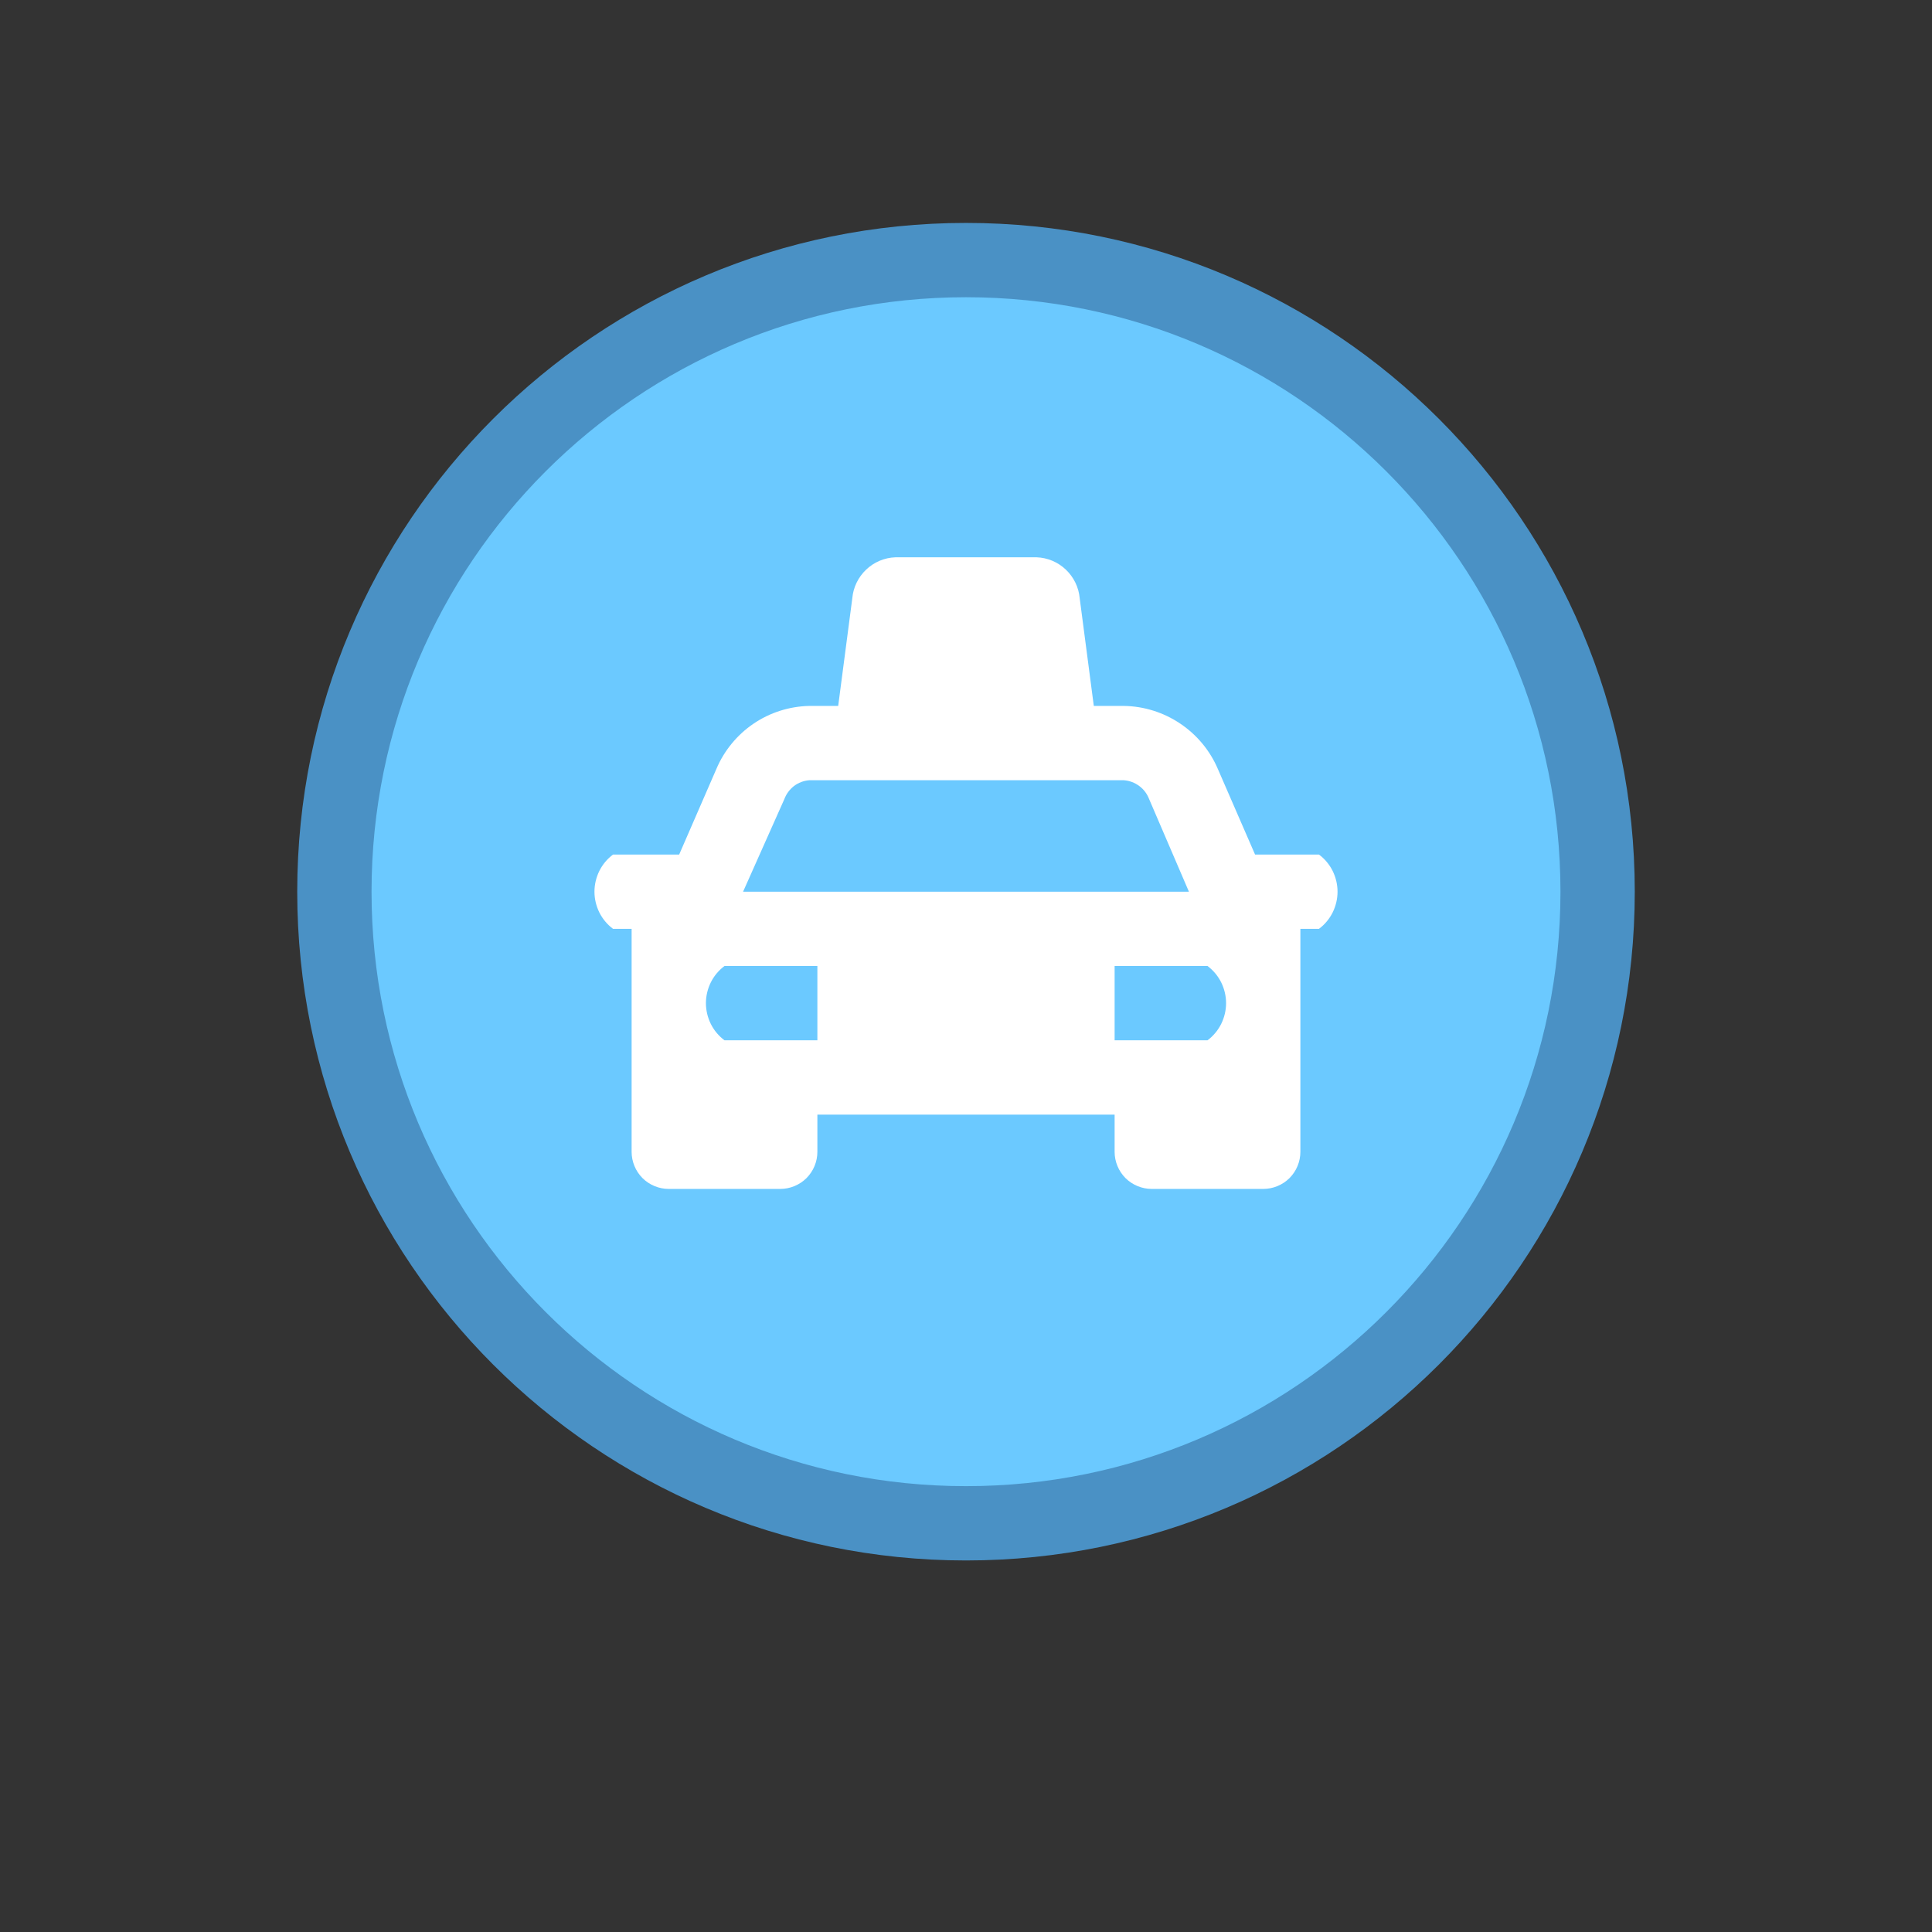 <svg width="26" height="26" viewBox="0 0 26 26" fill="none" xmlns="http://www.w3.org/2000/svg">
<rect x="0" y="0" width="26" height="26" fill="#333333" stroke="none"/>
<g id="default / taxi">
<g id="POI-base">
<g id="Category_Master">
<g id="Baseshape_Dot">
<path id="Outline Outside" d="M4.5 12C4.5 7.306 8.306 3.5 13 3.5C17.694 3.5 21.5 7.306 21.5 12C21.5 16.694 17.694 20.5 13 20.5C8.306 20.5 4.5 16.694 4.5 12Z" fill="#6BC9FF" stroke="#4A91C5"/>
</g>
</g>
<g id="Icon_Master">
<g id="taxi">
<path id="Vector" d="M17.75 11.5H16.89L16.39 10.35C16.284 10.101 16.108 9.889 15.883 9.738C15.659 9.587 15.395 9.504 15.125 9.5H14.72L14.53 8.05C14.517 7.903 14.45 7.767 14.344 7.666C14.237 7.564 14.097 7.505 13.95 7.5H12.05C11.903 7.505 11.763 7.564 11.656 7.666C11.55 7.767 11.483 7.903 11.47 8.05L11.28 9.5H10.89C10.622 9.506 10.361 9.589 10.139 9.74C9.918 9.891 9.744 10.103 9.64 10.35L9.14 11.5H8.25C8.172 11.558 8.109 11.634 8.066 11.72C8.023 11.807 8 11.903 8 12C8 12.097 8.023 12.193 8.066 12.28C8.109 12.366 8.172 12.442 8.25 12.5H8.5V15.5C8.5 15.633 8.553 15.76 8.646 15.854C8.74 15.947 8.867 16 9 16H10.5C10.633 16 10.76 15.947 10.854 15.854C10.947 15.76 11 15.633 11 15.5V15H15V15.5C15 15.633 15.053 15.76 15.146 15.854C15.24 15.947 15.367 16 15.5 16H17C17.133 16 17.26 15.947 17.354 15.854C17.447 15.76 17.5 15.633 17.5 15.5V12.5H17.75C17.828 12.442 17.891 12.366 17.934 12.28C17.977 12.193 18 12.097 18 12C18 11.903 17.977 11.807 17.934 11.72C17.891 11.634 17.828 11.558 17.75 11.5ZM11 14H9.75C9.672 13.942 9.609 13.866 9.566 13.78C9.523 13.693 9.5 13.597 9.5 13.5C9.5 13.403 9.523 13.307 9.566 13.22C9.609 13.134 9.672 13.058 9.75 13H11V14ZM10 12L10.555 10.755C10.581 10.685 10.626 10.624 10.685 10.578C10.745 10.533 10.816 10.506 10.89 10.5H15.125C15.2 10.506 15.272 10.533 15.332 10.578C15.393 10.623 15.438 10.684 15.465 10.755L16 12H10ZM16.25 14H15V13H16.25C16.328 13.058 16.391 13.134 16.434 13.22C16.477 13.307 16.5 13.403 16.5 13.5C16.5 13.597 16.477 13.693 16.434 13.78C16.391 13.866 16.328 13.942 16.25 14Z" fill="white"/>
</g>
</g>
</g>
</g>
</svg>
